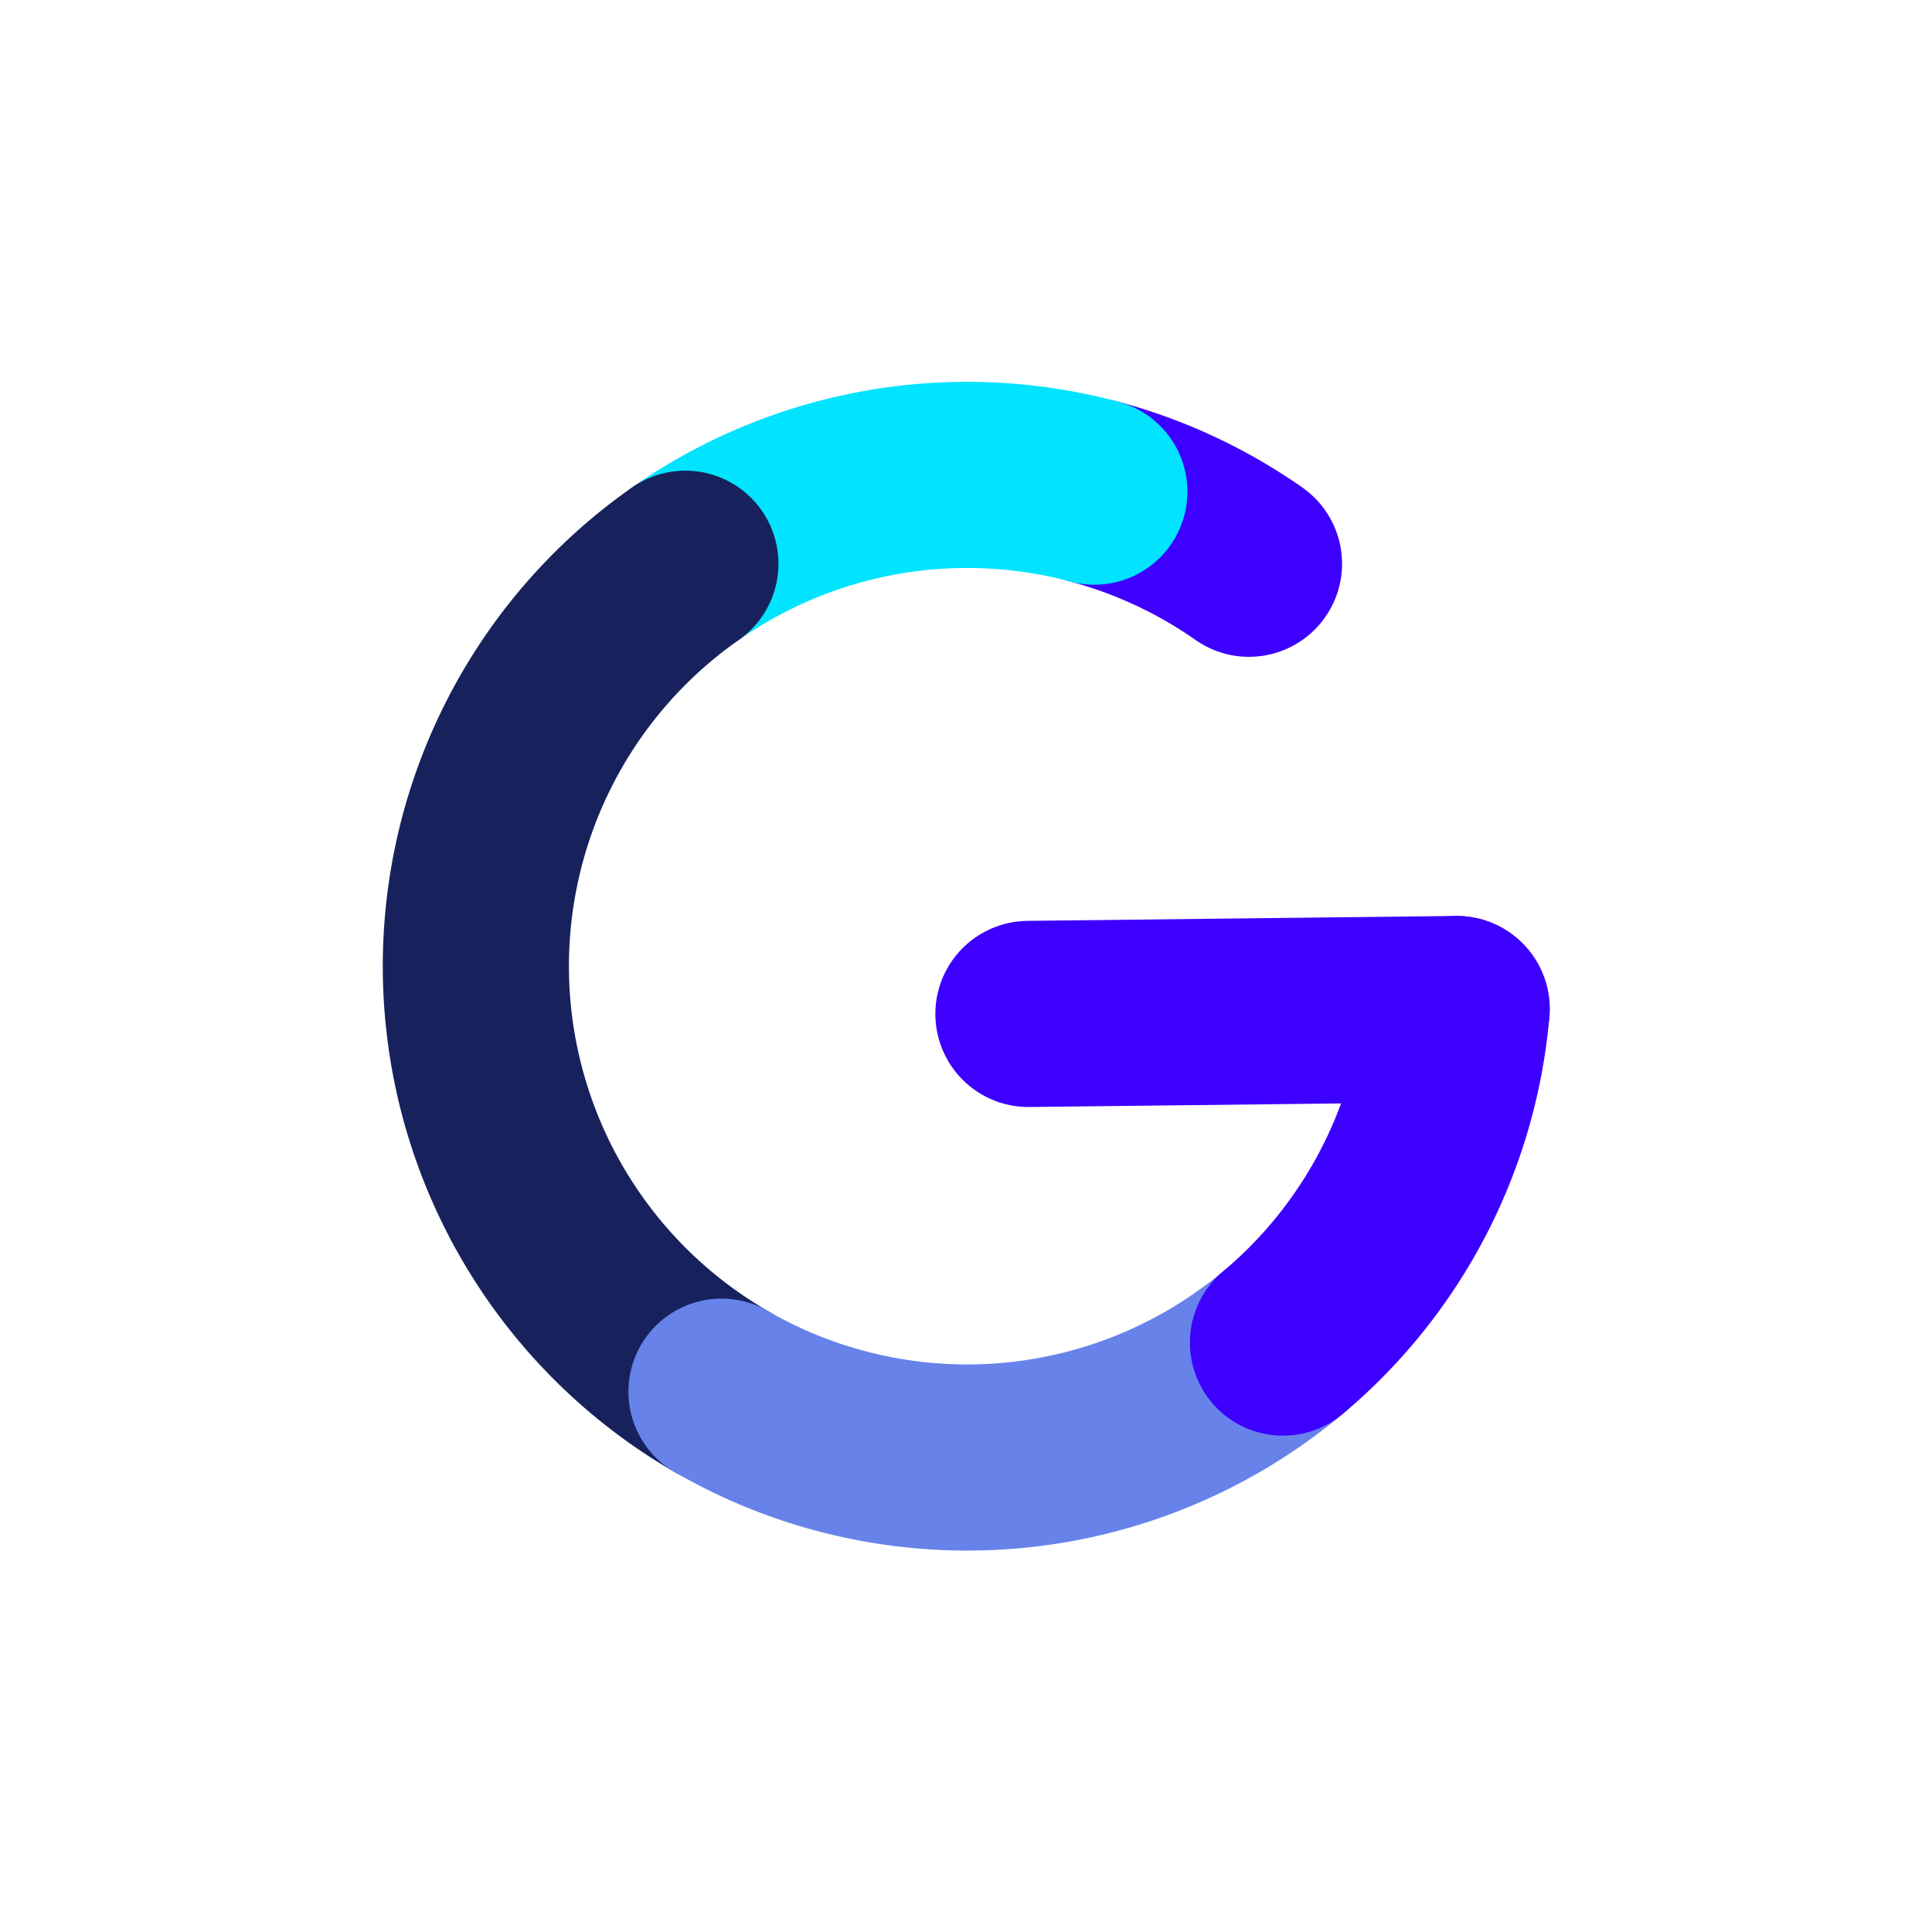 <svg version="1.1" viewBox="0 0 512 512" xmlns="http://www.w3.org/2000/svg">
 <title>Website logo</title>
 <g transform="matrix(1.311 0 0 1.311 -62.05 -40.877)" stroke-linecap="round">
  <g fill-opacity="0" stroke-width="37.629">
   <path d="m268.54 130.56a99.315 99.315 0 0 1 31.26 14.577" stroke="#3d00ff"/>
   <path d="m185.87 145.14a99.315 99.315 0 0 1 82.67-14.577" stroke="#01e4ff"/>
   <path d="m193.18 312.5a99.315 99.315 0 0 1-49.563-81.677 99.315 99.315 0 0 1 42.256-85.686" stroke="#17225d"/>
   <path d="m306.68 302.57a99.315 99.315 0 0 1-113.5 9.93" stroke="#6783ea"/>
   <path d="m341.78 235.15a99.315 99.315 0 0 1-35.099 67.424" stroke="#3d00ff"/>
  </g>
  <path d="m255.22 236.14 86.552-0.991" stroke="#3d00ff" stroke-width="37.629"/>
 </g>
</svg>